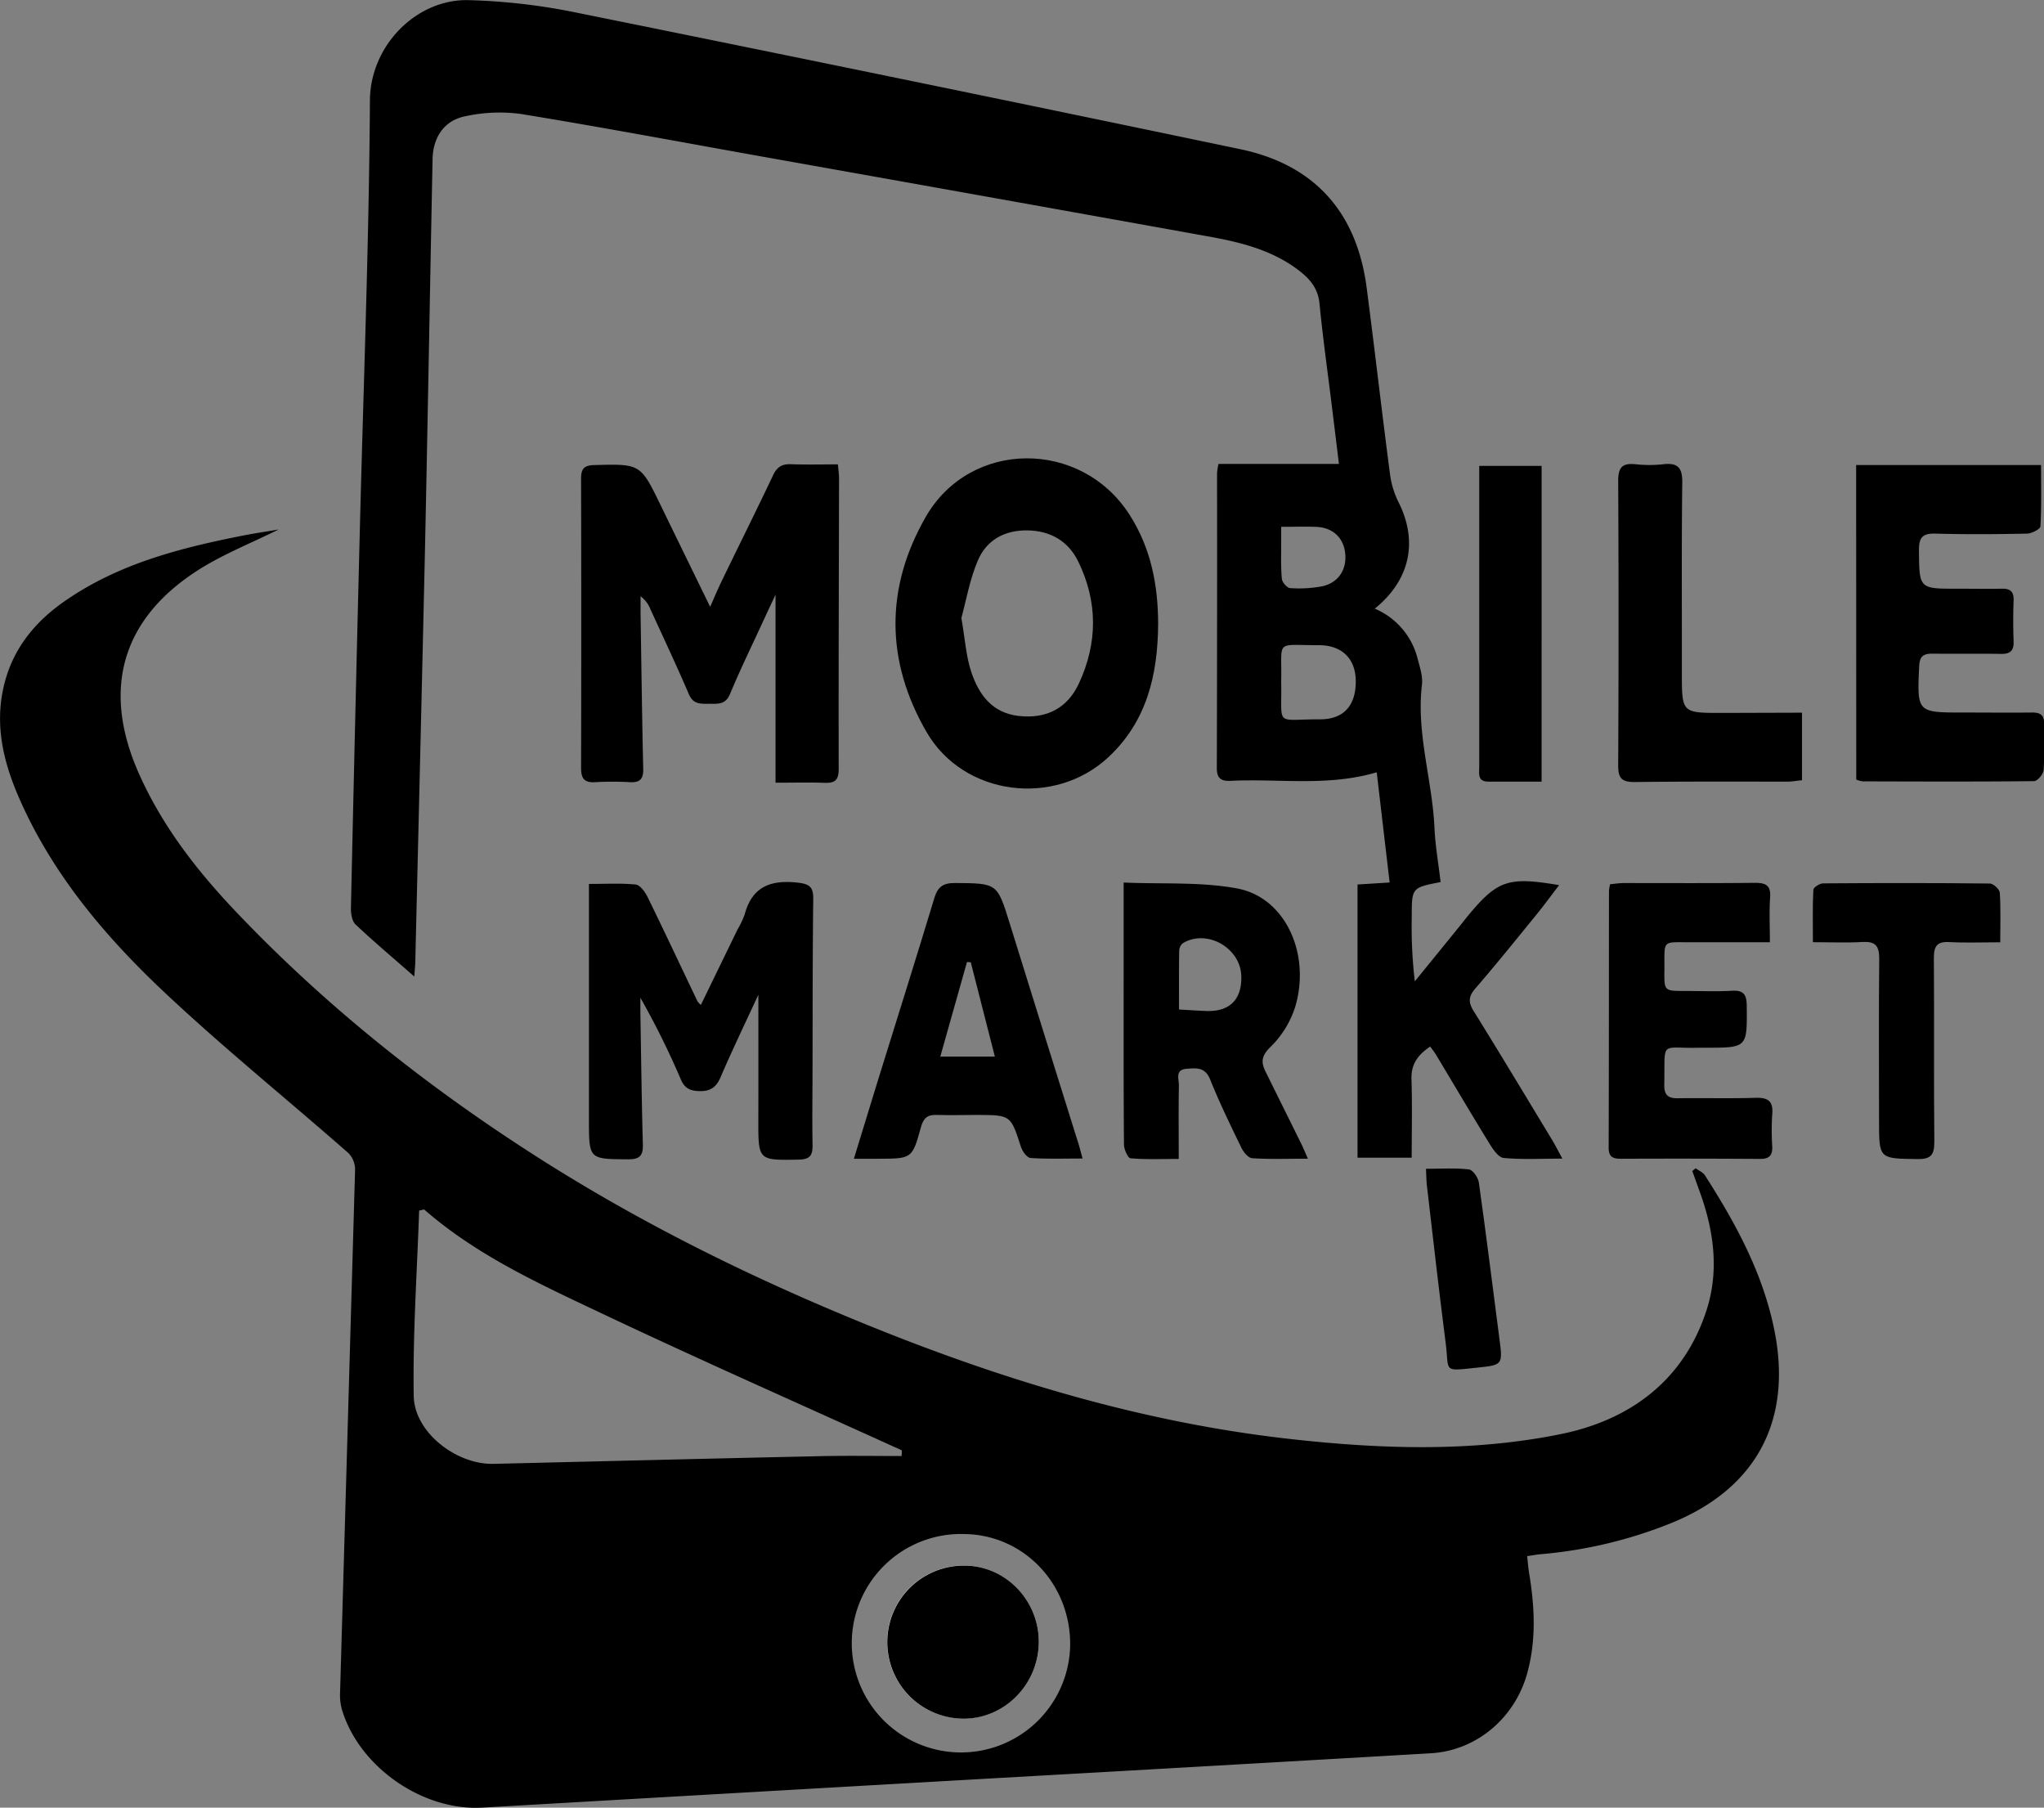 <svg xmlns="http://www.w3.org/2000/svg" viewBox="0 0 667.96 590.63"><rect x="0" y="0" width="667.96" height="590.63" fill="#808080" stroke="none"/><defs><style>.cls-1{fill:#fff;}</style></defs><g id="Calque_2" data-name="Calque 2"><g id="Calque_1-2" data-name="Calque 1"><path d="M91.07,173c-8.77,4.36-18,8-26.21,13.2-25.23,16.08-31.64,39.21-19.46,66.56C53.25,270.42,65,285.29,78.16,299c29.05,30.35,61.84,56.32,97.15,78.88,34,21.73,70.18,39.6,107.6,54.82,44.78,18.23,90.77,32.16,139,37.51,29.4,3.27,59.09,4.28,88.16-1.64,22.49-4.57,40.11-17.41,47.58-40.38,4.2-12.91,2.46-26-2.17-38.74-.82-2.27-1.63-4.55-2.45-6.83l1.11-.89c1,.75,2.35,1.29,3,2.28,10.22,15.92,19.18,32.42,22.83,51.25,5.74,29.62-6.56,51.7-34.73,62.75a147.08,147.08,0,0,1-41.68,9.8c-1.31.11-2.6.36-4.5.64.22,1.93.33,3.68.62,5.4,1.82,10.94,2.41,21.83-.56,32.72-4,14.72-16.56,25.43-31.57,26.29Q396.41,577,325.29,581q-83.85,4.78-167.69,9.62c-19.61,1.12-40.33-13.4-45.88-32.11a17.66,17.66,0,0,1-.59-5.43q2.46-85.45,4.91-170.91a7.76,7.76,0,0,0-2.15-5.38C94,359.31,73.36,342.65,54.08,324.55c-19.61-18.4-37-38.92-47.92-64-5-11.49-7.87-23.37-5-36,2.69-12,9.81-21,19.67-27.91C38.53,184.19,59,179,79.86,174.9,83.61,174.17,87.4,173.64,91.07,173ZM294.64,475.74l.08-1.84c-.73-.35-1.45-.71-2.19-1-32-14.54-64.11-28.71-95.85-43.74-20.25-9.59-40.8-18.92-58-33.92-.15-.13-.6.09-1.71.3-.68,20.08-2.09,40.34-1.77,60.57.19,11.93,14,22.48,26.07,22.19,35-.83,69.95-1.72,104.93-2.47C275.7,475.57,285.17,475.74,294.64,475.74Zm55.08,62c.28-20.06-15.07-36.27-34.56-36.51a35.69,35.69,0,1,0,34.56,36.51Z"/><path d="M135.39,319.07c-7.08-6.21-13.3-11.45-19.19-17-1.18-1.11-1.56-3.58-1.52-5.4q1.35-61.73,2.91-123.46c1.17-46.81,3-93.61,3.3-140.43.11-17.76,15-33,32-32.74A201.55,201.55,0,0,1,189,4.25Q297.21,26.14,405.29,48.74c24.23,5.06,38.07,20.56,41.31,45.19,2.68,20.49,5,41,7.71,61.5a29,29,0,0,0,2.84,8.89c6.24,12.65,3.69,25.16-7.88,34.55a24.11,24.11,0,0,1,14.05,16.57c.73,2.71,1.68,5.63,1.36,8.31-1.89,15.92,3.4,31.17,4.1,46.84.27,5.91,1.33,11.79,2,17.62-9.43,1.82-9.43,1.82-9.43,11.34a151.57,151.57,0,0,0,1,21.09l14.9-18.33c.74-.9,1.43-1.84,2.17-2.73,9.92-12,13.24-13.21,30.09-10.37-2.67,3.49-5.06,6.75-7.61,9.88-6.52,8-13,16.06-19.75,23.86-2.27,2.61-2.39,4.48-.59,7.38,8.7,14,17.18,28.14,25.72,42.24,1,1.65,1.86,3.38,3.29,6-7,0-13.16.34-19.2-.22-1.68-.16-3.46-2.8-4.61-4.66-5.94-9.64-11.68-19.41-17.52-29.12-.49-.82-1.12-1.58-1.87-2.62-4,2.69-6.28,5.73-6.11,10.69.27,8.44.07,16.9.07,25.63h-17.7V289l10.49-.66c-1.42-12.1-2.8-23.86-4.22-36-16.1,4.74-32,2-47.69,2.79-3,.15-4.57-.67-4.56-4.12q.12-48.24.07-96.5a26.47,26.47,0,0,1,.46-2.92h39.37c-.87-7.12-1.6-13.16-2.35-19.2-1.36-11.08-2.93-22.13-4-33.23-.51-5.27-3.51-8.42-7.36-11.26-9-6.64-19.6-9-30.28-10.88Q321.79,64.1,250,51.33c-26.56-4.74-53.07-9.73-79.69-14.08A52.24,52.24,0,0,0,152,38c-6.85,1.37-10.5,6.88-10.64,14-.86,42.81-1.58,85.64-2.5,128.45-1,44.65-2.09,89.3-3.15,134C135.68,315.49,135.56,316.62,135.39,319.07ZM418.68,222.7c.32,15-2.34,12.3,12.73,12.33,7.82,0,11.71-4.63,11.64-12.54-.06-7.21-4.45-11.69-12.07-11.68C416.4,210.84,419,208.75,418.68,222.7Zm0-50.57c0,2.33,0,4,0,5.58,0,3.82-.15,7.66.23,11.45.11,1.13,1.74,3,2.76,3a40.91,40.91,0,0,0,10.37-.59c5.29-1.11,8.09-5.43,7.57-10.67-.5-5.07-3.87-8.41-9.21-8.74C426.82,172,423.17,172.13,418.72,172.13Z"/><path d="M253.44,255.74V194.3c-1.55,3.31-2.86,6.08-4.14,8.86-3.62,7.86-7.42,15.64-10.75,23.62-1.39,3.34-3.73,3.21-6.42,3.17s-5.49.48-7-3.1c-4-9.33-8.34-18.51-12.55-27.74a9.67,9.67,0,0,0-3.25-4.28c0,1.83,0,3.65,0,5.48.27,17,.48,34,.87,50.94.08,3.3-1.09,4.48-4.32,4.32a100.09,100.09,0,0,0-11.49,0c-3.63.22-4.5-1.43-4.5-4.72q.12-47.22,0-94.44c0-3.11.86-4.36,4.22-4.45,15.18-.4,15.17-.49,21.77,13.09,5.27,10.86,10.58,21.7,16.19,33.22,1.44-3.24,2.63-6.11,4-8.89,5.52-11.38,11.16-22.7,16.58-34.12,1.26-2.66,2.88-3.69,5.77-3.58,5,.18,9.95.05,15.4.05.15,1.76.37,3.19.37,4.61-.05,31.64-.18,63.28-.11,94.93,0,3.62-1.22,4.64-4.6,4.51C264.34,255.6,259.22,255.74,253.44,255.74Z"/><path d="M378.47,203.86c-.11,16.51-3.64,31.81-16.29,43.57-17.65,16.4-47.27,12.62-59.35-8.18-13.44-23.13-13.63-47.13-.32-70.34,14.57-25.39,50.78-25.43,66.6-.75C376.13,179.11,378.44,191.15,378.47,203.86Zm-64.3-1.94c1.19,6.87,1.52,12.47,3.22,17.6,2.45,7.37,6.77,13.41,15.5,14.41,9,1,15.84-2.41,19.65-10.54,6.21-13.27,6.25-26.83-.22-40-3.25-6.63-9.13-10-16.62-10.09s-13.31,3.19-16.13,9.8C316.88,189.37,315.71,196.32,314.17,201.92Z"/><path d="M606.57,151.94H667c0,6.8.17,13.41-.21,20,0,.92-2.82,2.37-4.35,2.41-10,.21-20,.28-30,0-4.22-.11-5.38,1.35-5.34,5.44.11,12.6,0,12.59,12.63,12.56,4.83,0,9.66.1,14.49,0,2.76-.06,3.91,1,3.81,3.81-.16,4.49-.17,9,0,13.49.09,3.08-1.24,4.07-4.18,4-7.5-.11-15,0-22.49-.07-2.95,0-4,1-4.19,4-.69,15.23-.77,15.23,14.51,15.23,7.49,0,15,.08,22.49,0,2.76,0,3.9,1,3.83,3.8-.14,5,.2,10-.17,15-.1,1.33-2,3.61-3.13,3.62-18.67.2-37.33.12-56,.07a8.83,8.83,0,0,1-2.09-.57Z"/><path d="M247.83,325c-4.53,9.8-8.64,18.31-12.37,27-1.49,3.47-3.56,4.66-7.24,4.5-2.91-.13-4.54-1.09-5.7-3.74A264.51,264.51,0,0,0,209.27,326c0,1.64,0,3.27,0,4.91.25,14.32.41,28.65.81,43,.1,3.66-1,4.9-4.77,4.88-12.81-.08-12.84.07-12.85-12.79q0-35.23,0-70.48c0-2,0-3.93,0-6.7,5.44,0,10.39-.29,15.25.19,1.41.14,3,2.29,3.81,3.88,5.57,11.36,10.94,22.82,16.39,34.23a6.73,6.73,0,0,0,1.12,1.23l12-24.67a29.36,29.36,0,0,0,2.34-4.95c2.44-9.1,8.58-11.31,17.27-10.34,3.86.42,5.16,1.39,5.12,5.27-.21,18-.19,36-.23,54,0,8.83-.15,17.67,0,26.49.07,3.4-.9,4.67-4.47,4.74-13.29.24-13.27.36-13.24-13C247.85,352.77,247.83,339.67,247.83,325Z"/><path d="M427.41,378.59c-6.69,0-12.48.22-18.22-.16-1.28-.09-2.85-2-3.55-3.48-3.57-7.35-7.15-14.7-10.18-22.26-1.66-4.12-4.59-3.71-7.73-3.47-3.85.31-2.44,3.38-2.48,5.4-.14,7.8-.05,15.6-.05,24.05-5.56,0-10.68.22-15.74-.21-.88-.07-2.15-2.93-2.16-4.5-.15-18.84-.1-37.67-.1-56.51V288.36c12.75.55,25.23-.28,37.14,1.94,15.54,2.91,24,21.07,19,38.42a31.87,31.87,0,0,1-8.12,13.33c-3,2.9-3.2,4.94-1.66,8.06q5.86,11.86,11.75,23.74C425.87,375,426.37,376.25,427.41,378.59Zm-42.12-48.75c3.3.19,6.07.39,8.85.49,7.71.3,11.76-3.76,11.5-11.49-.3-9.19-11.27-15.37-19.08-10.67a3.33,3.33,0,0,0-1.21,2.45C385.25,316.9,385.29,323.17,385.29,329.84Z"/><path d="M526.17,288.91c1.49-.13,2.94-.37,4.39-.38,14.32,0,28.64.08,43-.07,3.59,0,5.16.89,4.9,4.76-.32,4.61-.08,9.26-.08,14.65-8.72,0-17,0-25.24,0-10.39.07-9.12-1.24-9.23,9.43-.07,6.47,0,6.48,6.62,6.49,5.16,0,10.33.22,15.48-.07,3.83-.22,4.78,1.29,4.81,4.9.13,13.71.24,13.71-13.42,13.71-.66,0-1.33,0-2,0-13.15.39-11.24-2.86-11.53,12.16-.06,3.3,1.26,4.4,4.41,4.35,8.49-.12,17,.12,25.47-.14,4.08-.12,5.77,1.14,5.4,5.36a81.43,81.43,0,0,0,0,10.48c.14,3-1,4.15-4,4.12q-22.72-.15-45.45-.05c-2.58,0-4-.55-4-3.56.09-28,.07-55.94.1-83.91A12.27,12.27,0,0,1,526.17,288.91Z"/><path d="M353.76,378.53c-6.1,0-11.56.21-17-.17-1.15-.08-2.65-2.16-3.12-3.61-3.35-10.36-3.27-10.4-14.11-10.46-4.5,0-9,.14-13.49,0-3.08-.12-4.32,1.18-5.12,4.09-2.8,10.21-2.92,10.18-13.78,10.23h-8.1c2.88-9.34,5.44-17.72,8-26.08,6.12-19.72,12.34-39.4,18.31-59.16,1.12-3.7,2.94-4.87,6.73-4.85,13.87.09,13.79,0,17.89,13.22,7.33,23.7,14.78,47.36,22.16,71C352.72,374.44,353.12,376.18,353.76,378.53Zm-36.52-64.12-1.24-.08-8.72,30.9h17.83C322.39,334.57,319.82,324.49,317.24,314.41Z"/><path d="M588.88,232.86v22.07c-1.65.16-3.22.45-4.78.46-16.66,0-33.31-.08-50,.13-4.21,0-5.31-1.33-5.29-5.44q.24-46.47,0-92.93c0-4.57,1.43-5.9,5.71-5.46a41.48,41.48,0,0,0,9,0c4.74-.55,6.29,1.07,6.23,6-.26,20.65-.1,41.3-.13,62,0,13.25-.06,13.25,13,13.25Z"/><path d="M653.66,307.88c-6,0-11.33.22-16.63-.07-4-.23-5.08,1.34-5.06,5.18.15,20-.06,40,.15,60,0,4.3-1,5.78-5.51,5.72-12.57-.16-12.56,0-12.56-12.56,0-17.67-.12-35.33.06-53,0-4.17-1.33-5.6-5.45-5.37-5.14.3-10.3.07-16.22.07,0-5.93-.14-11.52.14-17.1,0-.79,2.07-2.11,3.18-2.12,18.16-.13,36.33-.15,54.49.05,1.15,0,3.18,1.88,3.26,3C653.86,296.78,653.66,301.93,653.66,307.88Z"/><path d="M503.78,255.39c-6,0-11.64,0-17.26,0-3.78.05-3.12-2.62-3.12-4.87q0-29.46,0-58.92V152.23h20.39Z"/><path d="M466,381.89c5.15,0,9.65-.32,14.05.21,1.27.15,3,2.67,3.23,4.29,2.39,17,4.49,34,6.71,51,1.12,8.63,1.15,8.6-7.61,9.51-11.06,1.15-8.74,1.39-9.95-8.11-2.21-17.18-4.14-34.4-6.16-51.61C466.11,385.74,466.13,384.26,466,381.89Z"/><path class="cls-1" d="M339.46,537c.32-13.7-10.57-25.23-24.06-25.48a25,25,0,0,0-1,50C327.87,561.77,339.15,550.71,339.46,537Z"/><path d="M339.46,537c-.31,13.75-11.59,24.81-25,24.55a25,25,0,0,1,1-50C328.89,511.73,339.78,523.26,339.46,537Z"/></g></g></svg>